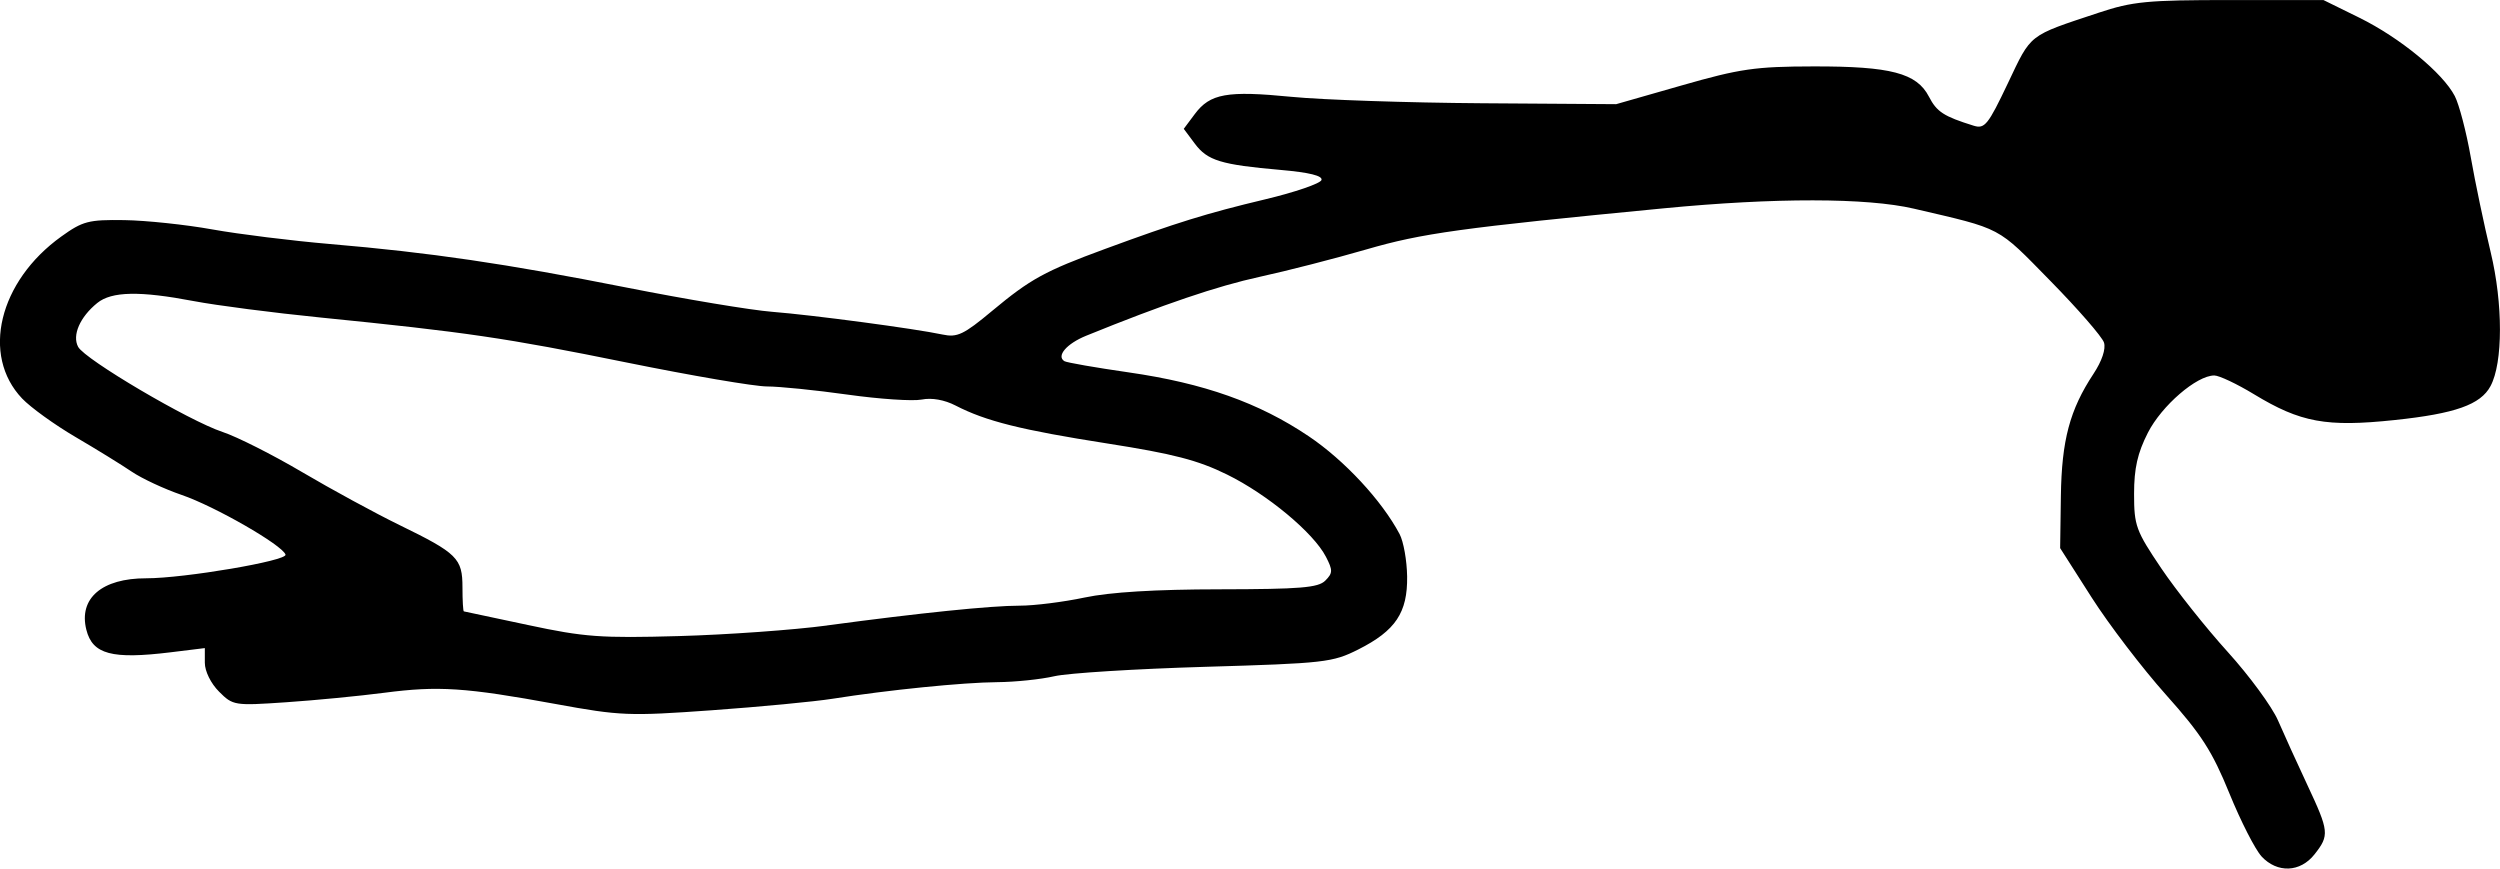 <?xml version="1.0" encoding="UTF-8" standalone="no"?>
<!-- Created with Inkscape (http://www.inkscape.org/) -->

<svg
   xmlns:dc="http://purl.org/dc/elements/1.1/"
   xmlns:cc="http://creativecommons.org/ns#"
   xmlns:rdf="http://www.w3.org/1999/02/22-rdf-syntax-ns#"
   xmlns:svg="http://www.w3.org/2000/svg"
   xmlns="http://www.w3.org/2000/svg"
   xmlns:sodipodi="http://sodipodi.sourceforge.net/DTD/sodipodi-0.dtd"
   xmlns:inkscape="http://www.inkscape.org/namespaces/inkscape"
   width="177.165"
   height="61.55"
   id="svg2"
   version="1.1"
   inkscape:version="0.48.4 r9939"
   sodipodi:docname="supta_bddha_konasana.svg">
  <defs
     id="defs4" />
  <sodipodi:namedview
     id="base"
     pagecolor="#ffffff"
     bordercolor="#666666"
     borderopacity="1.0"
     inkscape:pageopacity="0.0"
     inkscape:pageshadow="2"
     inkscape:zoom="0.86111111"
     inkscape:cx="203.79382"
     inkscape:cy="307.32006"
     inkscape:document-units="cm"
     inkscape:current-layer="layer1"
     showgrid="false"
     fit-margin-top="0"
     fit-margin-left="0"
     fit-margin-right="0"
     fit-margin-bottom="0"
     inkscape:window-width="1330"
     inkscape:window-height="747"
     inkscape:window-x="36"
     inkscape:window-y="21"
     inkscape:window-maximized="1"
     units="cm" />
  <g
     inkscape:label="Layer 1"
     inkscape:groupmode="layer"
     id="layer1"
     transform="translate(-1009.333,-4248.347)">
    <path
       inkscape:connector-curvature="0"
       id="path3233"
       d="m 1169.601,4309.037 c -0.449,-0.481 -1.476,-2.493 -2.282,-4.472 -1.22,-2.993 -1.976,-4.168 -4.498,-6.991 -1.667,-1.866 -4.035,-4.966 -5.263,-6.889 l -2.231,-3.496 0.052,-3.69 c 0.056,-3.959 0.632,-6.117 2.313,-8.663 0.598,-0.906 0.885,-1.762 0.742,-2.213 -0.128,-0.405 -1.841,-2.374 -3.807,-4.378 -3.819,-3.893 -3.328,-3.634 -9.673,-5.113 -3.326,-0.775 -9.833,-0.783 -17.733,-0.021 -14.409,1.39 -17.107,1.763 -21.064,2.913 -2.224,0.646 -5.616,1.518 -7.539,1.937 -3.027,0.66 -6.837,1.953 -12.309,4.177 -1.388,0.564 -2.137,1.438 -1.545,1.804 0.159,0.098 2.205,0.455 4.547,0.793 5.345,0.771 9.231,2.149 12.764,4.526 2.533,1.704 5.184,4.558 6.443,6.937 0.277,0.523 0.517,1.872 0.533,2.999 0.037,2.562 -0.822,3.846 -3.461,5.175 -1.823,0.918 -2.379,0.981 -10.855,1.23 -4.913,0.144 -9.72,0.444 -10.681,0.666 -0.961,0.222 -2.785,0.412 -4.052,0.421 -2.419,0.018 -7.735,0.554 -11.679,1.177 -1.282,0.203 -5.127,0.569 -8.545,0.814 -5.875,0.421 -6.48,0.397 -11.07,-0.444 -6.392,-1.17 -8.309,-1.296 -12.141,-0.796 -1.761,0.23 -4.889,0.533 -6.952,0.673 -3.675,0.25 -3.77,0.235 -4.758,-0.752 -0.583,-0.583 -1.008,-1.447 -1.008,-2.047 l 0,-1.039 -2.428,0.298 c -4.159,0.51 -5.531,0.143 -5.968,-1.597 -0.559,-2.226 1.101,-3.652 4.245,-3.648 2.691,0 10.016,-1.243 9.87,-1.679 -0.225,-0.676 -5.011,-3.425 -7.368,-4.231 -1.226,-0.42 -2.817,-1.162 -3.535,-1.649 -0.718,-0.487 -2.511,-1.593 -3.985,-2.456 -1.474,-0.864 -3.174,-2.09 -3.779,-2.726 -2.915,-3.066 -1.649,-8.302 2.776,-11.479 1.522,-1.093 1.933,-1.2 4.467,-1.163 1.535,0.023 4.34,0.319 6.234,0.659 1.894,0.34 5.652,0.806 8.351,1.036 7.102,0.605 12.455,1.391 21.027,3.088 4.166,0.825 8.797,1.597 10.293,1.715 2.913,0.231 10.102,1.19 12.075,1.61 1.044,0.223 1.499,0.01 3.516,-1.673 2.725,-2.268 3.725,-2.817 8.005,-4.392 5.053,-1.86 7.202,-2.526 11.334,-3.512 2.122,-0.506 3.922,-1.123 4.002,-1.371 0.097,-0.301 -0.859,-0.538 -2.886,-0.715 -4.239,-0.37 -5.191,-0.661 -6.088,-1.862 l -0.785,-1.051 0.782,-1.047 c 1.087,-1.456 2.284,-1.669 6.857,-1.221 2.184,0.214 8.254,0.419 13.487,0.455 l 9.516,0.065 4.661,-1.333 c 4.129,-1.182 5.193,-1.335 9.322,-1.343 5.474,-0.011 7.318,0.472 8.182,2.143 0.558,1.08 1.048,1.398 3.171,2.059 0.781,0.243 1.019,-0.052 2.423,-3.006 1.687,-3.55 1.4,-3.327 6.421,-4.996 2.419,-0.804 3.448,-0.903 9.331,-0.903 l 6.612,0 2.551,1.256 c 2.862,1.409 5.911,3.914 6.757,5.55 0.309,0.597 0.818,2.543 1.131,4.325 0.313,1.782 0.948,4.812 1.411,6.735 0.881,3.665 0.877,7.835 -0.01,9.492 -0.704,1.316 -2.505,1.954 -6.796,2.406 -4.841,0.511 -6.667,0.175 -9.967,-1.829 -1.204,-0.731 -2.47,-1.33 -2.813,-1.33 -1.247,0 -3.728,2.139 -4.705,4.057 -0.735,1.443 -0.979,2.522 -0.979,4.337 0,2.253 0.13,2.608 1.921,5.264 1.057,1.567 3.179,4.237 4.716,5.934 1.537,1.697 3.14,3.882 3.562,4.855 0.422,0.973 1.358,3.032 2.081,4.575 1.542,3.29 1.57,3.563 0.509,4.911 -1.013,1.287 -2.637,1.352 -3.76,0.149 z m -101.663,-16.367 c 6.577,-0.886 11.612,-1.402 13.666,-1.402 1.027,0 3.091,-0.259 4.587,-0.576 1.806,-0.383 5.023,-0.578 9.585,-0.583 5.704,-0.01 6.969,-0.11 7.474,-0.614 0.537,-0.537 0.542,-0.733 0.044,-1.697 -0.879,-1.699 -4.146,-4.416 -7.004,-5.822 -2.067,-1.017 -3.808,-1.469 -8.486,-2.201 -6.109,-0.956 -8.613,-1.583 -10.755,-2.69 -0.784,-0.405 -1.688,-0.565 -2.397,-0.423 -0.626,0.125 -2.992,-0.033 -5.257,-0.351 -2.266,-0.318 -4.835,-0.578 -5.71,-0.578 -0.875,0 -5.345,-0.763 -9.934,-1.695 -8.586,-1.745 -11.4,-2.158 -21.743,-3.194 -3.311,-0.332 -7.331,-0.853 -8.933,-1.158 -3.837,-0.732 -5.83,-0.693 -6.849,0.133 -1.228,0.995 -1.793,2.29 -1.355,3.108 0.481,0.898 7.865,5.249 10.239,6.033 1.013,0.334 3.547,1.613 5.632,2.842 2.085,1.229 5.189,2.917 6.898,3.751 4.106,2.003 4.467,2.36 4.467,4.418 0,0.928 0.044,1.694 0.097,1.702 0.053,0.01 2.107,0.444 4.564,0.97 3.983,0.852 5.14,0.936 10.685,0.78 3.42,-0.096 8.139,-0.434 10.487,-0.75 z"
       style="fill:#000000" />
  </g>
</svg>
